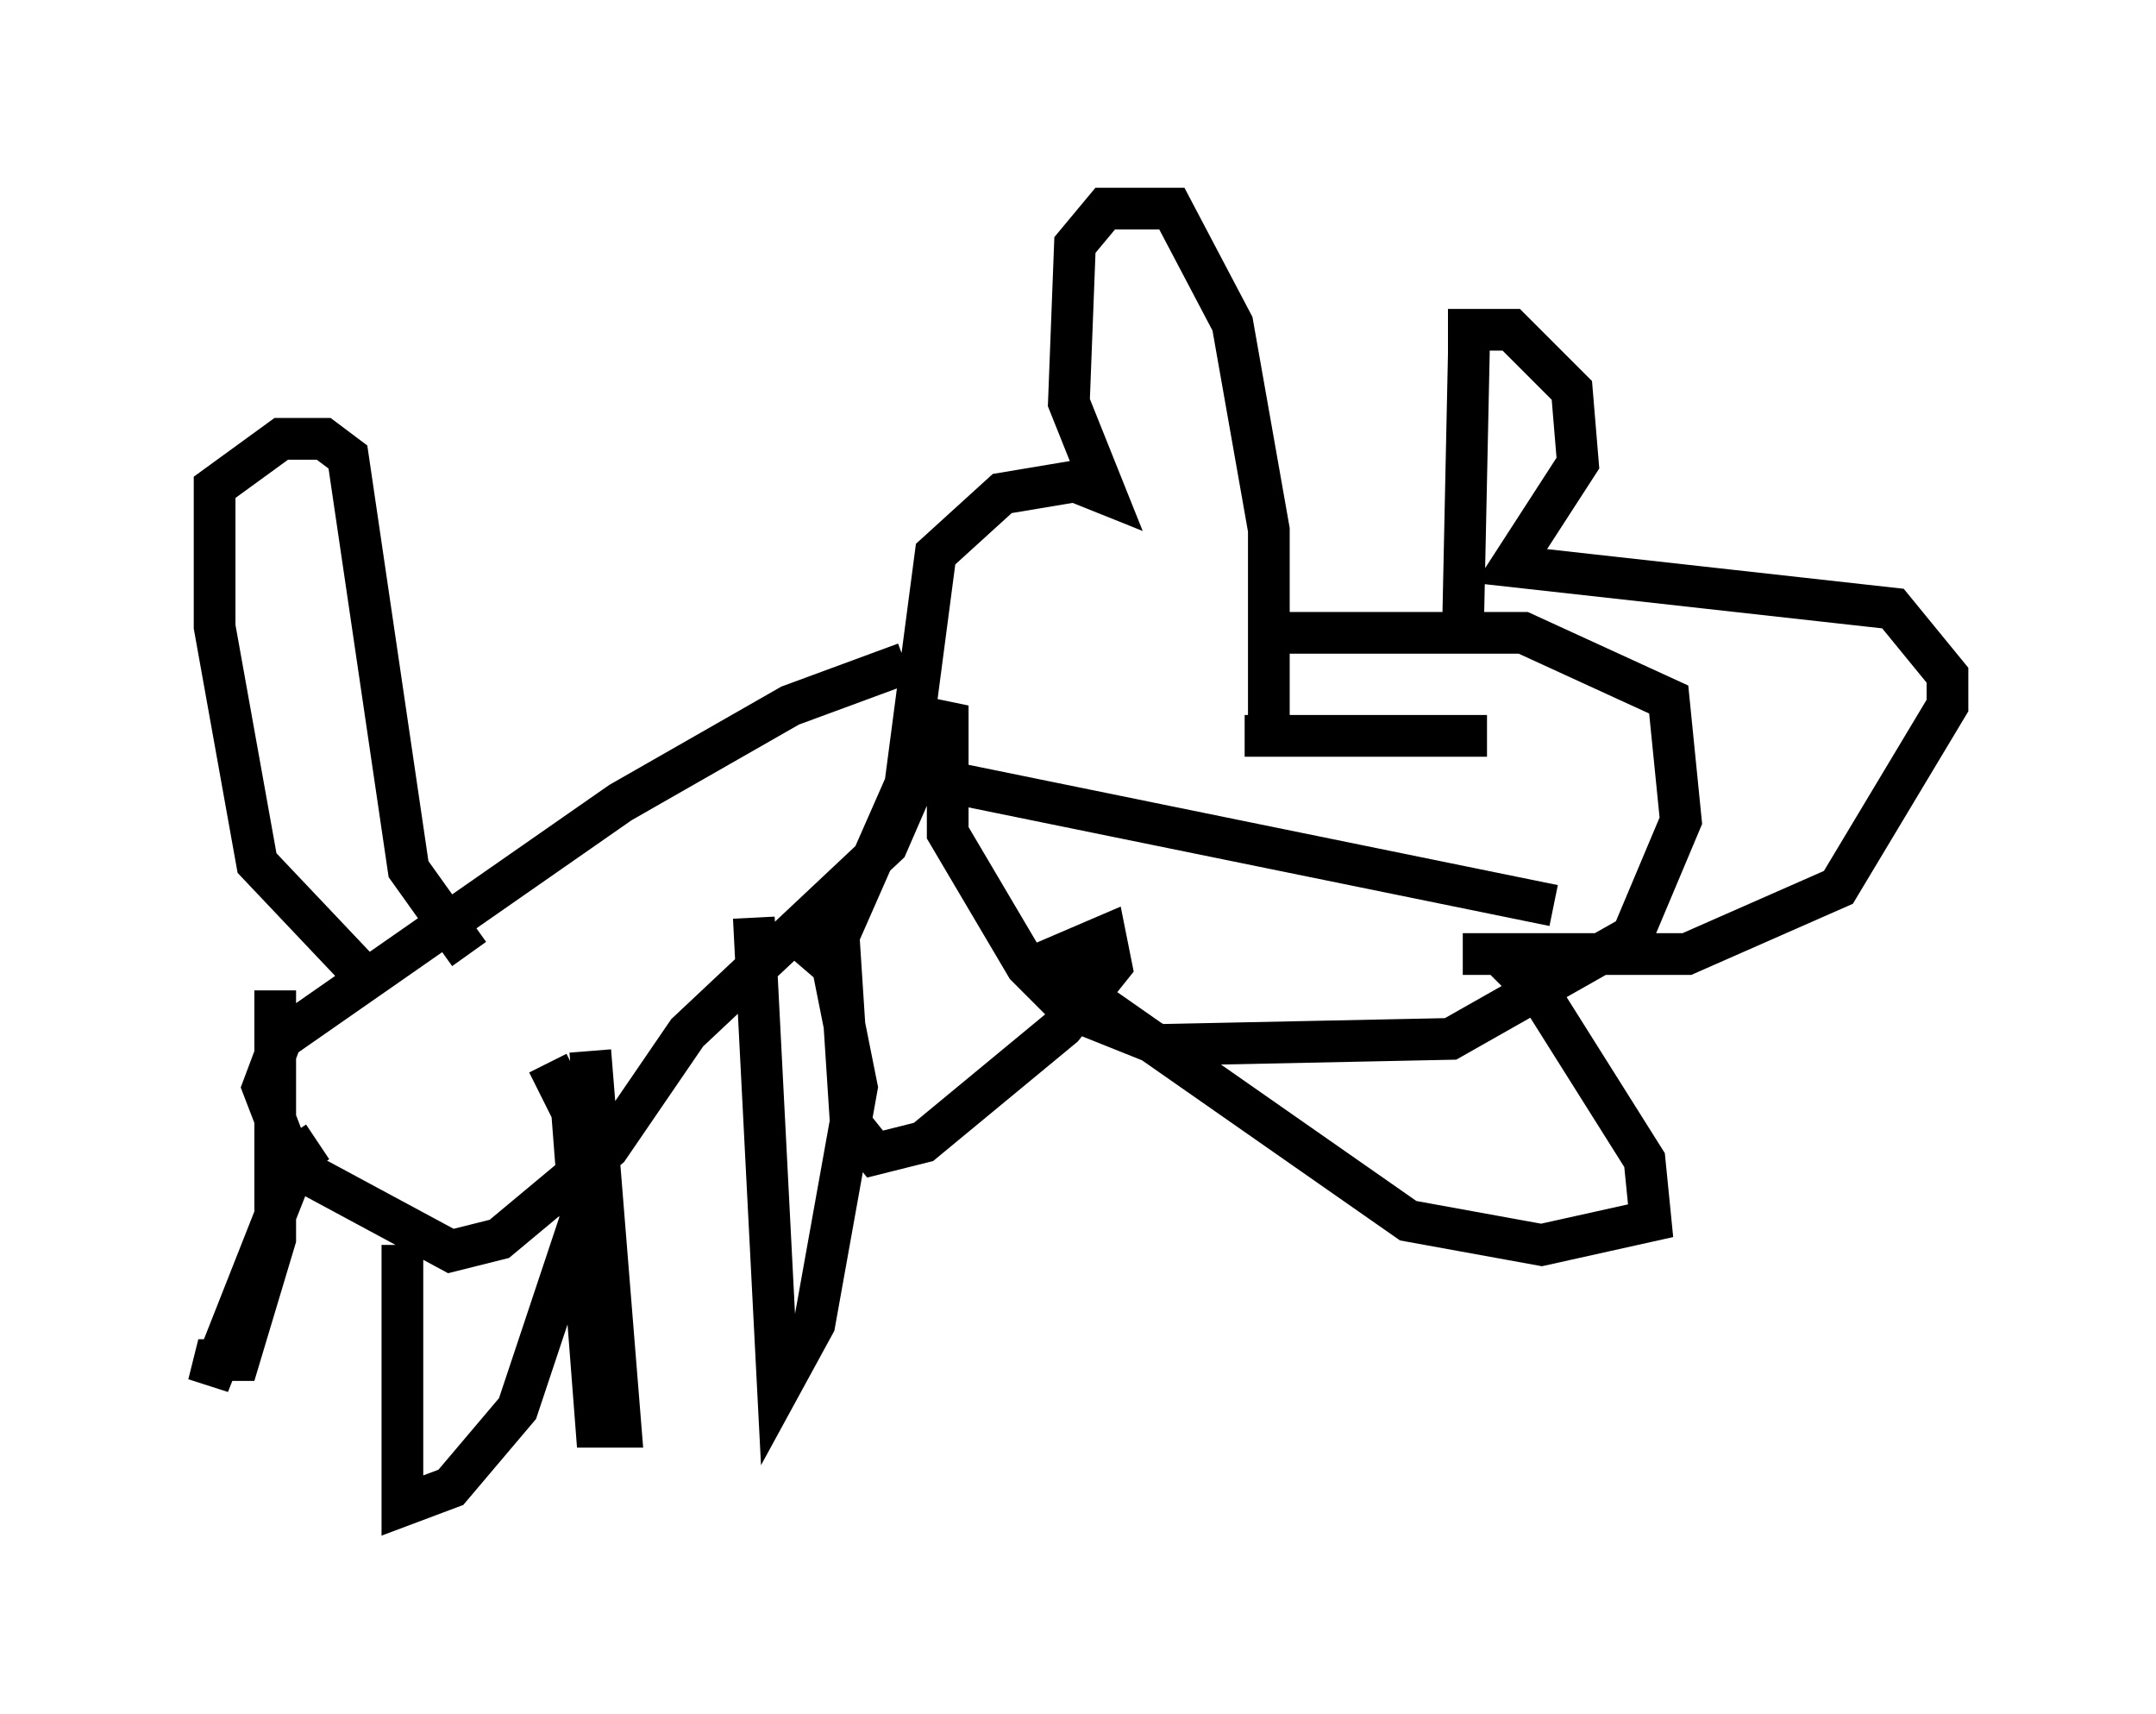 <?xml version="1.0" encoding="utf-8" ?>
<svg baseProfile="full" height="41.084" version="1.1" width="51.687" xmlns="http://www.w3.org/2000/svg" xmlns:ev="http://www.w3.org/2001/xml-events" xmlns:xlink="http://www.w3.org/1999/xlink"><defs /><rect fill="white" height="41.084" width="51.687" x="0" y="0" /><path d="M24.754, 16.33 m5.81, -1.162 l5.955, 0.0 3.486, 1.598 l0.291, 2.905 -1.162, 2.76 l-4.358, 2.469 -6.972, 0.145 l-2.179, -0.872 -1.017, -1.017 l-1.888, -3.196 0.0, -3.05 l-1.453, 3.341 -4.793, 4.503 l-1.888, 2.76 -2.615, 2.179 l-1.162, 0.291 -3.777, -2.034 l-0.726, -1.888 0.436, -1.162 l8.134, -5.665 4.067, -2.324 l2.76, -1.017 m-12.056, 13.944 l0.0, 6.246 1.162, -0.436 l1.598, -1.888 1.743, -5.229 m3.922, -6.536 l0.581, 11.33 0.872, -1.598 l1.017, -5.665 -0.581, -2.905 l-1.017, -0.872 m-4.793, 2.905 l0.726, 9.006 -0.581, 0.0 l-0.581, -7.553 -0.581, -1.162 m-6.536, -1.743 l0.0, 5.955 -0.872, 2.905 l-0.581, 0.0 -0.145, 0.581 l2.179, -5.52 0.436, -0.291 m1.162, -3.922 l-2.615, -2.76 -1.017, -5.665 l0.0, -3.341 1.598, -1.162 l1.017, 0.0 0.581, 0.436 l1.453, 9.877 1.453, 2.034 m23.821, -7.553 l0.145, -6.827 0.0, -0.581 l1.017, 0.0 1.453, 1.453 l0.145, 1.743 -1.598, 2.469 l9.151, 1.017 1.307, 1.598 l0.0, 0.726 -2.615, 4.358 l-3.631, 1.598 -5.374, 0.0 l0.872, 0.0 1.017, 1.017 l2.469, 3.922 0.145, 1.453 l-2.615, 0.581 -3.196, -0.581 l-7.698, -5.374 -0.581, -1.017 l1.017, -0.436 0.145, 0.726 l-1.162, 1.453 -3.341, 2.76 l-1.162, 0.291 -0.581, -0.726 l-0.291, -4.503 1.598, -3.631 l0.726, -5.52 1.598, -1.453 l1.743, -0.291 0.726, 0.291 l-0.872, -2.179 0.145, -3.777 l0.726, -0.872 1.598, 0.0 l1.453, 2.76 0.872, 4.939 l0.0, 4.939 m2.179, 0.145 l0.0, 0.0 m1.598, 2.469 l0.0, 0.0 m1.453, -2.615 l-5.81, 0.0 m3.05, 1.598 l0.0, 0.0 m4.358, 2.469 l-14.235, -2.905 " fill="none" stroke="black" stroke-width="1" /></svg>